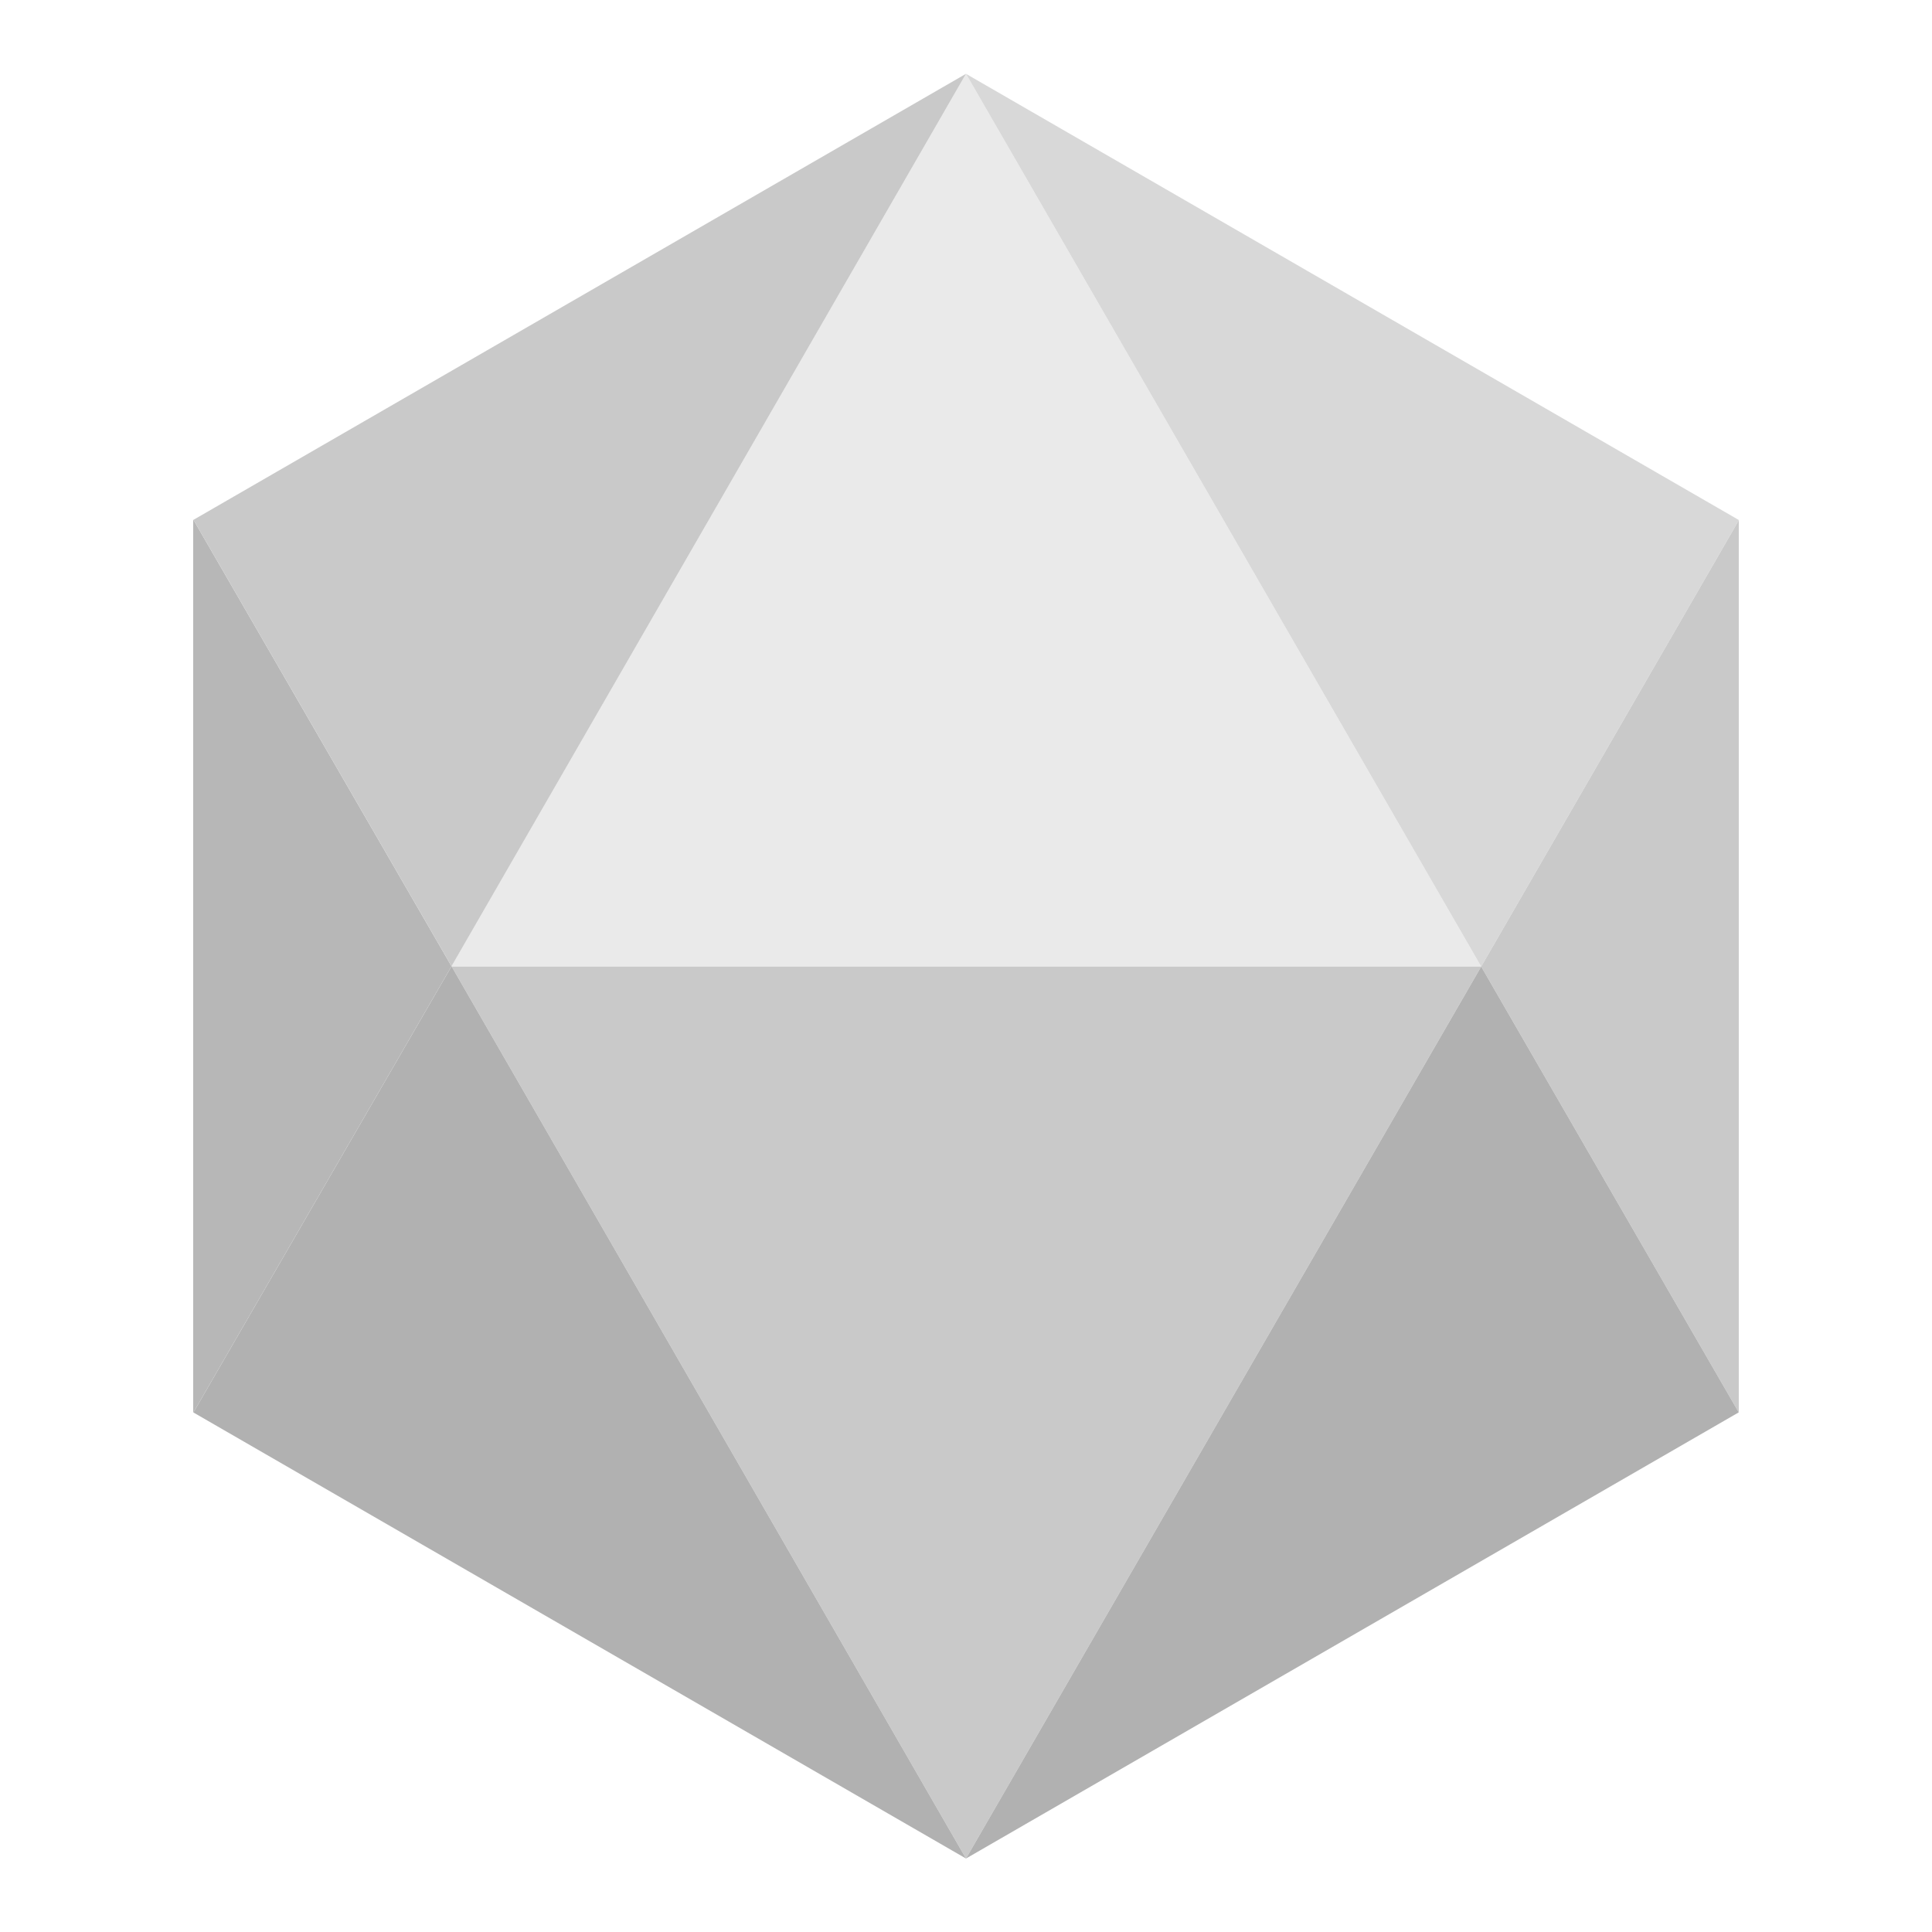<svg id="orange-3d" xmlns="http://www.w3.org/2000/svg" viewBox="0 0 2500 2500"><defs><style>.cls-1{fill:#eaeaea;}.cls-2{fill:#c9c9c9;}.cls-3{fill:#b1b1b1;}.cls-4{fill:#d8d8d8;}.cls-5{fill:#b7b7b7;}</style></defs><polygon class="cls-1" points="584.27 1250.35 584.49 1250.74 1249.99 1250.74 1916.65 1250.74 1249.99 95.54 1249.98 95.53 584.27 1250.35"/><polygon class="cls-2" points="1916.65 1250.74 1249.99 1250.74 584.49 1250.74 1249.99 2404.92 1916.65 1250.74 1916.65 1250.74"/><polygon class="cls-3" points="584.04 1250.74 250.28 1827.74 1249.99 2404.92 584.49 1250.74 584.04 1250.74"/><polygon class="cls-4" points="1249.99 95.52 1249.99 95.54 1916.65 1250.74 1916.65 1250.74 2249.99 673.26 2249.99 672.87 1249.99 95.52"/><polygon class="cls-2" points="1916.65 1250.74 2249.89 1827.62 2249.99 1827.57 2249.99 1250.74 2249.99 673.26 1916.65 1250.74 1916.65 1250.74"/><polygon class="cls-3" points="1916.66 1250.76 1916.65 1250.74 1249.99 2404.92 2249.89 1827.62 1916.65 1250.74 1916.66 1250.76"/><polygon class="cls-5" points="584.49 1250.74 584.27 1250.35 250.35 672.66 249.99 672.87 249.99 1250.74 249.99 1827.57 250.28 1827.74 584.04 1250.74 584.49 1250.74"/><polygon class="cls-2" points="1249.98 95.53 1249.97 95.52 250.35 672.66 584.27 1250.35 1249.98 95.53"/></svg>
